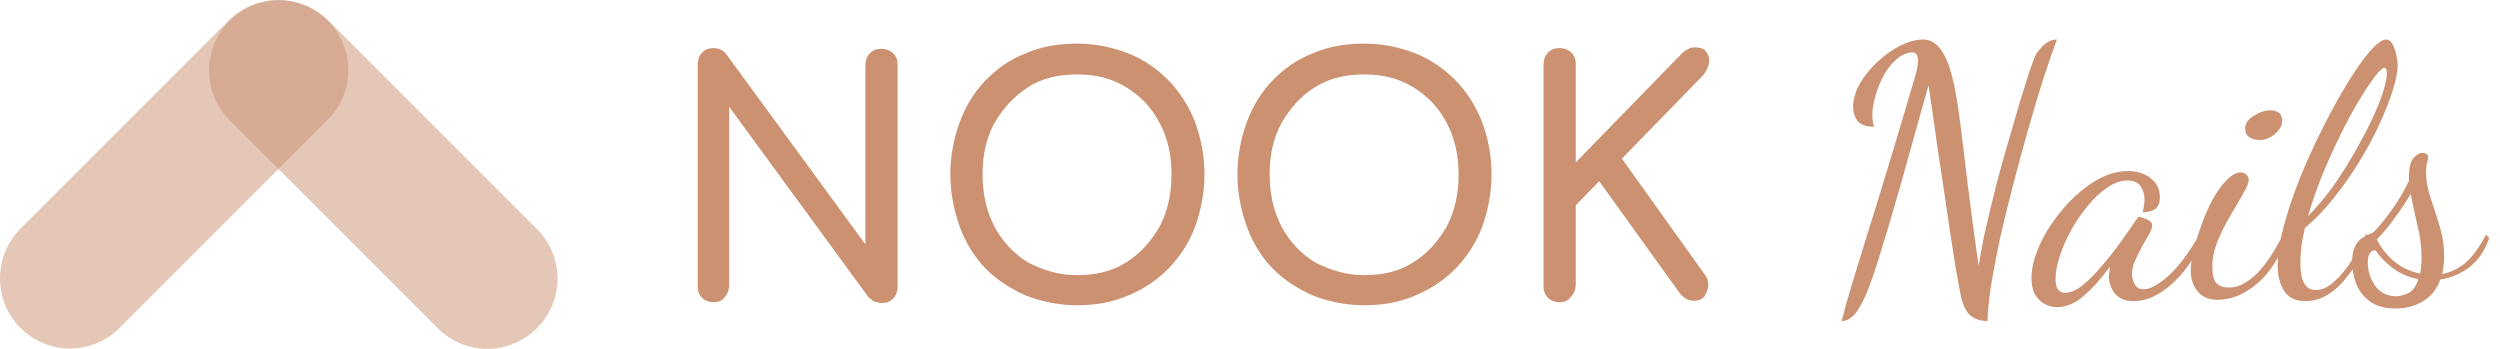 <svg width="172" height="24" viewBox="0 0 172 24" fill="none" xmlns="http://www.w3.org/2000/svg">
    <path opacity="0.5" d="M1.405 15.737L15.722 1.42C17.615 -0.473 20.652 -0.473 22.545 1.42C24.438 3.313 24.438 6.35 22.545 8.243L8.228 22.56C6.335 24.453 3.298 24.453 1.405 22.56C-0.468 20.687 -0.468 17.63 1.405 15.737Z" fill="#CB9171"/>
    <path opacity="0.5" d="M22.624 1.44L36.941 15.757C38.834 17.65 38.834 20.687 36.941 22.58C35.048 24.473 32.011 24.473 30.118 22.58L15.801 8.263C13.908 6.37 13.908 3.333 15.801 1.44C17.694 -0.453 20.731 -0.453 22.624 1.44Z" fill="#CB9171"/>
    <path d="M49.109 20.793C48.807 20.793 48.504 20.69 48.303 20.483C48.051 20.224 48.001 19.966 48.001 19.655V4.448C48.001 4.138 48.101 3.828 48.303 3.621C48.555 3.362 48.807 3.31 49.109 3.31C49.462 3.31 49.764 3.466 49.965 3.724L59.539 16.811V4.5C59.539 4.19 59.639 3.879 59.841 3.672C60.093 3.414 60.345 3.362 60.647 3.362C60.95 3.362 61.252 3.466 61.453 3.672C61.705 3.931 61.756 4.138 61.756 4.5V19.707C61.756 20.017 61.655 20.328 61.453 20.535C61.202 20.793 61 20.845 60.647 20.845C60.496 20.845 60.345 20.793 60.143 20.742C59.942 20.638 59.892 20.535 59.74 20.431L50.167 7.345V19.604C50.167 19.914 50.066 20.224 49.865 20.431C49.714 20.69 49.411 20.793 49.109 20.793ZM74.1 21C72.841 21 71.631 20.742 70.573 20.328C69.515 19.862 68.558 19.242 67.802 18.466C67.046 17.69 66.442 16.707 66.038 15.621C65.635 14.483 65.383 13.293 65.383 12C65.383 10.707 65.635 9.466 66.038 8.379C66.442 7.293 67.046 6.31 67.802 5.535C68.558 4.759 69.465 4.086 70.573 3.672C71.631 3.207 72.79 3 74.1 3C75.36 3 76.569 3.259 77.627 3.672C78.685 4.086 79.643 4.759 80.398 5.535C81.154 6.31 81.759 7.241 82.212 8.379C82.615 9.466 82.867 10.655 82.867 12C82.867 13.293 82.615 14.535 82.212 15.621C81.809 16.707 81.154 17.69 80.398 18.466C79.643 19.242 78.736 19.862 77.627 20.328C76.519 20.793 75.41 21 74.1 21ZM74.1 18.931C75.36 18.931 76.519 18.673 77.476 18.052C78.484 17.431 79.189 16.604 79.794 15.569C80.348 14.483 80.6 13.345 80.6 12C80.6 10.707 80.348 9.517 79.794 8.483C79.24 7.397 78.484 6.621 77.476 6C76.468 5.379 75.36 5.121 74.1 5.121C72.841 5.121 71.682 5.379 70.724 6C69.767 6.621 69.011 7.448 68.407 8.483C67.852 9.517 67.6 10.655 67.6 12C67.6 13.293 67.852 14.483 68.407 15.569C68.961 16.604 69.717 17.431 70.724 18.052C71.732 18.569 72.79 18.931 74.1 18.931ZM93.851 21C92.592 21 91.382 20.742 90.324 20.328C89.266 19.862 88.309 19.242 87.553 18.466C86.797 17.69 86.193 16.707 85.79 15.621C85.387 14.483 85.135 13.293 85.135 12C85.135 10.707 85.387 9.466 85.79 8.379C86.193 7.293 86.797 6.31 87.553 5.535C88.309 4.759 89.216 4.086 90.324 3.672C91.382 3.207 92.541 3 93.851 3C95.161 3 96.32 3.259 97.378 3.672C98.436 4.086 99.394 4.759 100.15 5.535C100.905 6.31 101.51 7.241 101.963 8.379C102.366 9.466 102.618 10.655 102.618 12C102.618 13.293 102.366 14.535 101.963 15.621C101.56 16.707 100.905 17.69 100.15 18.466C99.394 19.242 98.487 19.862 97.378 20.328C96.32 20.793 95.161 21 93.851 21ZM93.851 18.931C95.111 18.931 96.27 18.673 97.227 18.052C98.235 17.431 98.94 16.604 99.545 15.569C100.099 14.483 100.351 13.345 100.351 12C100.351 10.707 100.099 9.517 99.545 8.483C98.991 7.397 98.235 6.621 97.227 6C96.219 5.379 95.111 5.121 93.851 5.121C92.592 5.121 91.433 5.379 90.475 6C89.468 6.621 88.762 7.448 88.158 8.483C87.603 9.517 87.352 10.655 87.352 12C87.352 13.293 87.603 14.483 88.158 15.569C88.712 16.604 89.468 17.431 90.475 18.052C91.483 18.569 92.592 18.931 93.851 18.931ZM107.304 20.793C107.002 20.793 106.7 20.69 106.498 20.483C106.246 20.224 106.196 19.966 106.196 19.655V4.448C106.196 4.138 106.297 3.828 106.498 3.621C106.75 3.362 107.002 3.31 107.304 3.31C107.607 3.31 107.909 3.414 108.11 3.621C108.362 3.879 108.413 4.138 108.413 4.448V11.172L115.668 3.724C115.87 3.517 115.971 3.466 116.172 3.362C116.323 3.259 116.474 3.259 116.626 3.259C116.978 3.259 117.281 3.362 117.381 3.569C117.583 3.828 117.633 4.086 117.583 4.345C117.533 4.604 117.381 4.914 117.18 5.172L111.587 10.914L117.281 18.88C117.482 19.138 117.533 19.397 117.533 19.707C117.482 19.966 117.381 20.224 117.23 20.431C117.029 20.638 116.827 20.69 116.525 20.69C116.122 20.69 115.819 20.483 115.568 20.173L110.025 12.466L108.413 14.121V19.552C108.413 19.862 108.312 20.173 108.11 20.38C107.909 20.69 107.607 20.793 107.304 20.793Z" fill="#CB9171"/>
    <path d="M126.705 22.088C126.897 21.32 127.137 20.464 127.425 19.52C127.713 18.576 128.057 17.456 128.457 16.16C128.873 14.848 129.353 13.296 129.897 11.504C130.441 9.712 131.073 7.592 131.793 5.144C131.825 5.064 131.857 4.928 131.889 4.736C131.937 4.528 131.961 4.336 131.961 4.16C131.961 4 131.929 3.872 131.865 3.776C131.817 3.664 131.729 3.608 131.601 3.608C131.217 3.608 130.849 3.76 130.497 4.064C130.161 4.352 129.865 4.72 129.609 5.168C129.369 5.616 129.177 6.088 129.033 6.584C128.889 7.064 128.817 7.496 128.817 7.88C128.817 8.2 128.857 8.48 128.937 8.72C128.409 8.72 128.033 8.592 127.809 8.336C127.601 8.064 127.497 7.736 127.497 7.352C127.497 6.808 127.657 6.264 127.977 5.72C128.297 5.176 128.705 4.68 129.201 4.232C129.697 3.768 130.217 3.4 130.761 3.128C131.321 2.856 131.833 2.72 132.297 2.72C132.777 2.72 133.169 2.928 133.473 3.344C133.793 3.744 134.049 4.304 134.241 5.024C134.433 5.728 134.593 6.528 134.721 7.424C134.849 8.32 134.969 9.248 135.081 10.208C135.177 11.008 135.273 11.808 135.369 12.608C135.465 13.392 135.561 14.144 135.657 14.864C135.753 15.568 135.841 16.216 135.921 16.808C136.001 17.4 136.073 17.888 136.137 18.272C136.249 17.52 136.409 16.672 136.617 15.728C136.841 14.768 137.081 13.776 137.337 12.752C137.609 11.712 137.889 10.704 138.177 9.728C138.465 8.736 138.729 7.832 138.969 7.016C139.225 6.184 139.441 5.496 139.617 4.952C139.809 4.392 139.937 4.04 140.001 3.896C140.081 3.688 140.265 3.44 140.553 3.152C140.841 2.864 141.161 2.72 141.513 2.72C141.241 3.456 140.929 4.36 140.577 5.432C140.241 6.488 139.897 7.64 139.545 8.888C139.193 10.12 138.849 11.384 138.513 12.68C138.177 13.96 137.873 15.2 137.601 16.4C137.345 17.6 137.137 18.696 136.977 19.688C136.833 20.664 136.753 21.464 136.737 22.088C136.241 22.088 135.833 21.944 135.513 21.656C135.209 21.368 134.993 20.864 134.865 20.144C134.785 19.728 134.681 19.16 134.553 18.44C134.441 17.704 134.313 16.888 134.169 15.992C134.041 15.096 133.905 14.168 133.761 13.208C133.617 12.232 133.473 11.28 133.329 10.352C133.201 9.424 133.081 8.576 132.969 7.808C132.857 7.024 132.761 6.376 132.681 5.864C131.913 8.632 131.257 10.976 130.713 12.896C130.169 14.8 129.705 16.36 129.321 17.576C128.953 18.776 128.625 19.704 128.337 20.36C128.049 21.016 127.777 21.464 127.521 21.704C127.265 21.96 126.993 22.088 126.705 22.088ZM141.542 21.128C141.046 21.128 140.63 20.96 140.294 20.624C139.942 20.304 139.766 19.808 139.766 19.136C139.766 18.56 139.894 17.944 140.15 17.288C140.406 16.616 140.758 15.96 141.206 15.32C141.654 14.664 142.158 14.072 142.718 13.544C143.294 13 143.894 12.568 144.518 12.248C145.158 11.928 145.79 11.768 146.414 11.768C147.038 11.768 147.558 11.936 147.974 12.272C148.39 12.592 148.598 13.024 148.598 13.568C148.598 13.968 148.486 14.24 148.262 14.384C148.054 14.528 147.774 14.6 147.422 14.6C147.454 14.472 147.478 14.336 147.494 14.192C147.526 14.032 147.542 13.888 147.542 13.76C147.542 13.392 147.454 13.08 147.278 12.824C147.102 12.552 146.798 12.416 146.366 12.416C145.918 12.416 145.462 12.576 144.998 12.896C144.534 13.2 144.086 13.616 143.654 14.144C143.222 14.656 142.838 15.216 142.502 15.824C142.166 16.432 141.902 17.032 141.71 17.624C141.518 18.216 141.422 18.744 141.422 19.208C141.422 19.832 141.638 20.144 142.07 20.144C142.438 20.144 142.838 19.976 143.27 19.64C143.702 19.288 144.142 18.848 144.59 18.32C145.054 17.776 145.494 17.216 145.91 16.64C146.326 16.064 146.694 15.536 147.014 15.056C147.078 14.96 147.118 14.912 147.134 14.912C147.23 14.928 147.35 14.96 147.494 15.008C147.654 15.056 147.79 15.12 147.902 15.2C148.014 15.28 148.07 15.384 148.07 15.512C148.07 15.656 147.998 15.856 147.854 16.112C147.71 16.352 147.55 16.632 147.374 16.952C147.198 17.272 147.038 17.6 146.894 17.936C146.75 18.256 146.678 18.56 146.678 18.848C146.678 19.088 146.742 19.328 146.87 19.568C146.998 19.792 147.206 19.904 147.494 19.904C147.926 19.904 148.494 19.592 149.198 18.968C149.902 18.328 150.614 17.376 151.334 16.112L151.574 16.352C151.238 17.216 150.806 17.976 150.278 18.632C149.75 19.288 149.182 19.8 148.574 20.168C147.982 20.536 147.398 20.72 146.822 20.72C146.23 20.72 145.79 20.544 145.502 20.192C145.23 19.84 145.094 19.456 145.094 19.04C145.094 18.944 145.102 18.84 145.118 18.728C145.134 18.6 145.15 18.472 145.166 18.344C144.478 19.272 143.846 19.968 143.27 20.432C142.71 20.896 142.134 21.128 141.542 21.128ZM152.571 20.624C151.947 20.624 151.483 20.424 151.179 20.024C150.875 19.64 150.723 19.168 150.723 18.608C150.723 18.24 150.787 17.776 150.915 17.216C151.059 16.656 151.243 16.072 151.467 15.464C151.691 14.84 151.947 14.256 152.235 13.712C152.539 13.168 152.859 12.728 153.195 12.392C153.531 12.04 153.859 11.864 154.179 11.864C154.323 11.864 154.443 11.912 154.539 12.008C154.651 12.088 154.707 12.216 154.707 12.392C154.707 12.584 154.579 12.896 154.323 13.328C154.083 13.76 153.795 14.256 153.459 14.816C153.123 15.376 152.827 15.968 152.571 16.592C152.331 17.2 152.211 17.784 152.211 18.344C152.211 18.92 152.307 19.304 152.499 19.496C152.691 19.688 152.987 19.784 153.387 19.784C153.931 19.784 154.507 19.512 155.115 18.968C155.739 18.424 156.395 17.472 157.083 16.112L157.299 16.352C156.835 17.728 156.163 18.784 155.283 19.52C154.419 20.256 153.515 20.624 152.571 20.624ZM155.451 9.632C155.195 9.632 154.963 9.568 154.755 9.44C154.563 9.312 154.467 9.112 154.467 8.84C154.467 8.504 154.659 8.216 155.043 7.976C155.443 7.72 155.835 7.592 156.219 7.592C156.459 7.592 156.651 7.648 156.795 7.76C156.939 7.872 157.011 8.064 157.011 8.336C157.011 8.64 156.843 8.936 156.507 9.224C156.187 9.496 155.835 9.632 155.451 9.632ZM158.624 20.72C157.936 20.72 157.44 20.48 157.136 20C156.848 19.536 156.704 18.952 156.704 18.248C156.704 17.48 156.848 16.568 157.136 15.512C157.424 14.456 157.8 13.344 158.264 12.176C158.744 11.008 159.264 9.872 159.824 8.768C160.384 7.648 160.944 6.632 161.504 5.72C162.064 4.808 162.576 4.08 163.04 3.536C163.52 2.992 163.896 2.72 164.168 2.72C164.344 2.72 164.488 2.824 164.6 3.032C164.712 3.224 164.8 3.464 164.864 3.752C164.928 4.024 164.96 4.272 164.96 4.496C164.96 4.928 164.848 5.496 164.624 6.2C164.416 6.888 164.112 7.664 163.712 8.528C163.328 9.376 162.864 10.24 162.32 11.12C161.792 11.984 161.208 12.816 160.568 13.616C159.944 14.416 159.28 15.104 158.576 15.68C158.48 16.112 158.4 16.536 158.336 16.952C158.288 17.352 158.264 17.736 158.264 18.104C158.264 18.728 158.352 19.192 158.528 19.496C158.704 19.8 158.968 19.952 159.32 19.952C159.752 19.952 160.176 19.76 160.592 19.376C161.024 18.992 161.424 18.512 161.792 17.936C162.176 17.344 162.504 16.736 162.776 16.112L163.136 16.304C162.496 17.664 161.8 18.744 161.048 19.544C160.296 20.328 159.488 20.72 158.624 20.72ZM158.792 14.864C159.352 14.304 159.896 13.664 160.424 12.944C160.952 12.208 161.44 11.448 161.888 10.664C162.352 9.88 162.76 9.12 163.112 8.384C163.464 7.648 163.736 6.992 163.928 6.416C164.12 5.824 164.216 5.368 164.216 5.048C164.216 4.888 164.192 4.784 164.144 4.736C164.112 4.688 164.08 4.664 164.048 4.664C163.92 4.664 163.696 4.872 163.376 5.288C163.072 5.688 162.712 6.232 162.296 6.92C161.88 7.608 161.456 8.392 161.024 9.272C160.592 10.152 160.176 11.072 159.776 12.032C159.392 12.992 159.064 13.936 158.792 14.864ZM164.824 21.224C164.072 21.224 163.472 21.056 163.024 20.72C162.592 20.4 162.288 20 162.112 19.52C161.92 19.04 161.824 18.56 161.824 18.08C161.824 17.6 161.888 17.232 162.016 16.976C162.144 16.72 162.296 16.528 162.472 16.4C162.664 16.272 162.84 16.176 163 16.112C163.176 16.048 163.296 15.984 163.36 15.92C163.84 15.392 164.28 14.84 164.68 14.264C165.08 13.688 165.432 13.08 165.736 12.44V12.152C165.736 11.56 165.832 11.144 166.024 10.904C166.232 10.648 166.448 10.52 166.672 10.52C166.8 10.52 166.896 10.552 166.96 10.616C167.024 10.68 167.056 10.752 167.056 10.832C167.056 10.912 167.032 11.04 166.984 11.216C166.936 11.392 166.912 11.616 166.912 11.888C166.912 12.416 167.016 12.992 167.224 13.616C167.432 14.224 167.64 14.872 167.848 15.56C168.056 16.232 168.16 16.936 168.16 17.672C168.16 17.88 168.144 18.088 168.112 18.296C168.096 18.488 168.064 18.672 168.016 18.848C168.576 18.752 169.104 18.504 169.6 18.104C170.096 17.688 170.576 17.032 171.04 16.136L171.256 16.376C170.952 17.256 170.496 17.928 169.888 18.392C169.28 18.84 168.616 19.12 167.896 19.232C167.64 19.92 167.232 20.424 166.672 20.744C166.128 21.064 165.512 21.224 164.824 21.224ZM164.872 20.384C165.064 20.384 165.32 20.32 165.64 20.192C165.96 20.064 166.208 19.736 166.384 19.208C165.712 19.08 165.112 18.816 164.584 18.416C164.072 18.016 163.688 17.616 163.432 17.216C163.08 17.232 162.904 17.512 162.904 18.056C162.904 18.632 163.072 19.168 163.408 19.664C163.76 20.144 164.248 20.384 164.872 20.384ZM166.504 18.824C166.536 18.664 166.56 18.496 166.576 18.32C166.592 18.144 166.6 17.936 166.6 17.696C166.6 16.944 166.504 16.2 166.312 15.464C166.136 14.712 165.984 14.008 165.856 13.352C165.488 13.96 165.096 14.544 164.68 15.104C164.28 15.648 163.896 16.104 163.528 16.472C163.768 16.984 164.136 17.464 164.632 17.912C165.144 18.36 165.768 18.664 166.504 18.824Z" fill="#CB9171"/>
    </svg>
    